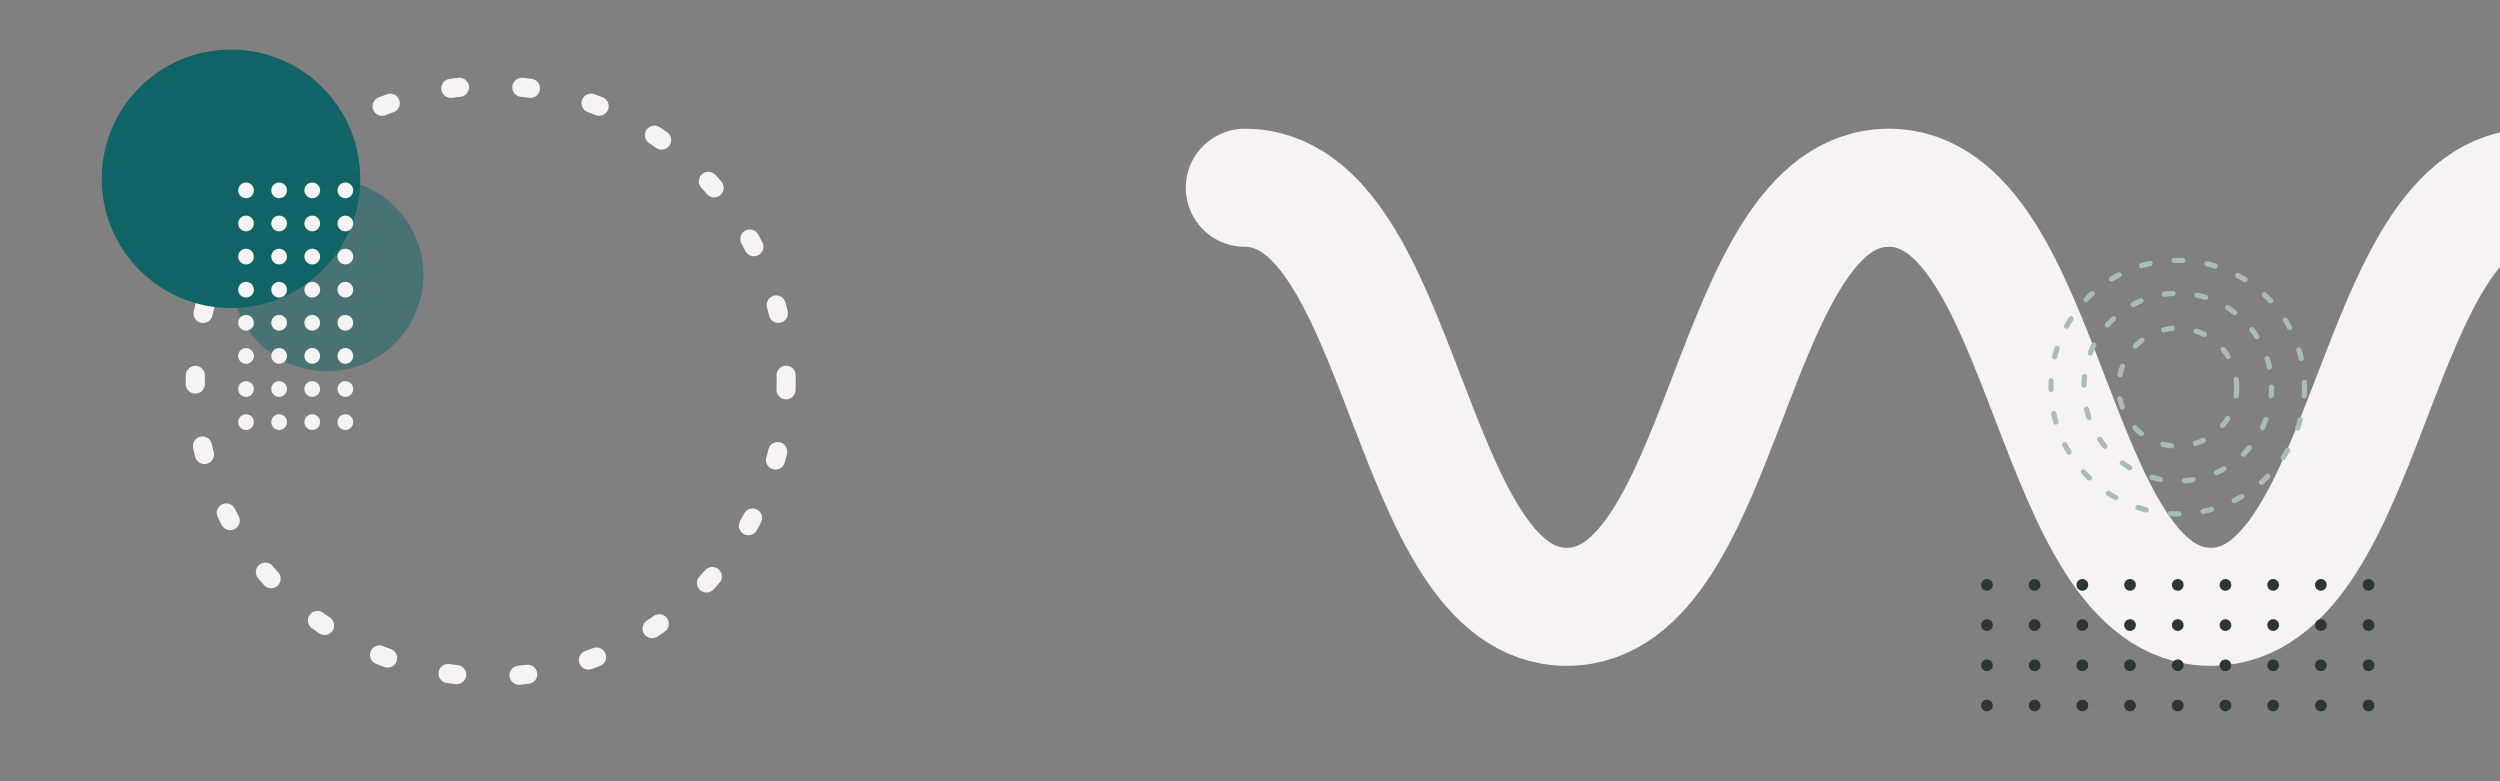 <svg xmlns="http://www.w3.org/2000/svg" xmlns:xlink="http://www.w3.org/1999/xlink" viewBox="0 0 1440 450">
	<rect x="0" y="0" width="1440" height="450" fill="#808080" stroke="none"/>
	<style>
		@keyframes snake {
			0%, 100% {transform: translate(0, 0);}
			50%      {transform: translate(-10%, 0);}
		}
		@keyframes rotate {
			0%   {transform: rotate(0deg);}
			100% {transform: rotate(360deg);}
		}
		@keyframes rotate_reverse {
			0%   {transform: rotate(0deg);}
			100% {transform: rotate(-360deg);}
		}
		@keyframes rotate_little {
			0%, 100% {transform: rotate(0deg);}
			50%      {transform: rotate(45deg);}
		}
		.origin-center {
			transform-box: fill-box;
			transform-origin: center;
		}
		#snake {animation: snake 30s cubic-bezier(.445, .05, .55, .95) infinite;}
		#circle_1 {animation: rotate 180s linear infinite;}
		#circle_2,
		#circle_4 {animation: rotate 60s linear infinite;}
		#circle_3 {animation: rotate_reverse 60s linear infinite;}
		#circle_5 {animation: rotate_little 30s cubic-bezier(.445, .05, .55, .95) infinite;}
    </style>
    <defs>
        <g id="animations">
            <animateTransform xlink:href="#line_circles_1" attributeName="transform" attributeType="XML" type="translate" dur="5s" values="0 0;0 10;0 0" repeatCount="indefinite"/>
            <animateTransform xlink:href="#line_circles_2" attributeName="transform" attributeType="XML" type="translate" dur="5s" begin=".2s" values="0 0;0 10;0 0" repeatCount="indefinite"/>
            <animateTransform xlink:href="#line_circles_3" attributeName="transform" attributeType="XML" type="translate" dur="5s" begin=".4s" values="0 0;0 10;0 0" repeatCount="indefinite"/>
            <animateTransform xlink:href="#line_circles_4" attributeName="transform" attributeType="XML" type="translate" dur="5s" begin=".6s" values="0 0;0 10;0 0" repeatCount="indefinite"/>
            <animateTransform xlink:href="#line_circles_5" attributeName="transform" attributeType="XML" type="translate" dur="5s" begin=".8s" values="0 0;0 10;0 0" repeatCount="indefinite"/>
            <animateTransform xlink:href="#line_circles_6" attributeName="transform" attributeType="XML" type="translate" dur="5s" begin="1s" values="0 0;0 10;0 0" repeatCount="indefinite"/>
            <animateTransform xlink:href="#line_circles_7" attributeName="transform" attributeType="XML" type="translate" dur="5s" begin="1.2s" values="0 0;0 10;0 0" repeatCount="indefinite"/>
            <animateTransform xlink:href="#line_circles_8" attributeName="transform" attributeType="XML" type="translate" dur="5s" begin="1.4s" values="0 0;0 10;0 0" repeatCount="indefinite"/>
            <animateTransform xlink:href="#line_circles_9" attributeName="transform" attributeType="XML" type="translate" dur="5s" begin="1.6s" values="0 0;0 10;0 0" repeatCount="indefinite"/>
        </g>
    </defs>
    <path id="snake" d="M717,108.15c92.73,0,92.73,241.37,185.47,241.37s92.73-241.37,185.46-241.37,92.73,241.37,185.47,241.37,92.73-241.37,185.47-241.37,92.74,241.37,185.49,241.37,92.74-241.37,185.48-241.37" fill="none" stroke="#F6F4F2" stroke-linecap="round" stroke-miterlimit="10" stroke-width="68"/>
    <circle id="circle_1" class="origin-center" cx="282.66" cy="219.53" r="170.18" fill="none" stroke="#F6F4F2" stroke-linecap="round" stroke-miterlimit="10" stroke-width="11" stroke-dasharray="5 36"/>
    <circle id="circle_2" class="origin-center" cx="1254.38" cy="223" r="73.01" fill="none" stroke="#a9bcbc" stroke-linecap="round" stroke-miterlimit="10" stroke-width="3" stroke-dasharray="5 14"/>
    <circle id="circle_3" class="origin-center" cx="1254.38" cy="223" r="54.06" fill="none" stroke="#a9bcbc" stroke-linecap="round" stroke-miterlimit="10" stroke-width="3" stroke-dasharray="5 14"/>
    <circle id="circle_4" class="origin-center" cx="1254.38" cy="223" r="33.99" fill="none" stroke="#a9bcbc" stroke-linecap="round" stroke-miterlimit="10" stroke-width="3" stroke-dasharray="5 14"/>
    <g id="line_circles_1">
        <circle cx="1144.47" cy="406.36" r="3.37" fill="#2B3737"/>
        <circle cx="1144.47" cy="383.2" r="3.37" fill="#2B3737"/>
        <circle cx="1144.47" cy="360.04" r="3.37" fill="#2B3737"/>
        <circle cx="1144.47" cy="336.89" r="3.37" fill="#2B3737"/>
    </g>
    <g id="line_circles_2">
        <circle cx="1171.95" cy="406.36" r="3.37" fill="#2B3737"/>
        <circle cx="1171.95" cy="383.2" r="3.37" fill="#2B3737"/>
        <circle cx="1171.95" cy="360.04" r="3.37" fill="#2B3737"/>
        <circle cx="1171.95" cy="336.89" r="3.37" fill="#2B3737"/>
    </g>
    <g id="line_circles_3">
        <circle cx="1199.43" cy="406.36" r="3.37" fill="#2B3737"/>
        <circle cx="1199.43" cy="383.2" r="3.37" fill="#2B3737"/>
        <circle cx="1199.43" cy="360.04" r="3.37" fill="#2B3737"/>
        <circle cx="1199.43" cy="336.89" r="3.37" fill="#2B3737"/>
    </g>
    <g id="line_circles_4">
        <circle cx="1226.9" cy="406.36" r="3.37" fill="#2B3737"/>
        <circle cx="1226.9" cy="383.2" r="3.37" fill="#2B3737"/>
        <circle cx="1226.9" cy="360.04" r="3.37" fill="#2B3737"/>
        <circle cx="1226.9" cy="336.89" r="3.37" fill="#2B3737"/>
    </g>
    <g id="line_circles_5">
        <circle cx="1254.38" cy="406.36" r="3.37" fill="#2B3737"/>
        <circle cx="1254.38" cy="383.2" r="3.37" fill="#2B3737"/>
        <circle cx="1254.38" cy="360.04" r="3.37" fill="#2B3737"/>
        <circle cx="1254.38" cy="336.89" r="3.37" fill="#2B3737"/>
    </g>
    <g id="line_circles_6">
        <circle cx="1281.86" cy="406.36" r="3.37" fill="#2B3737"/>
        <circle cx="1281.86" cy="383.2" r="3.37" fill="#2B3737"/>
        <circle cx="1281.86" cy="360.04" r="3.37" fill="#2B3737"/>
        <circle cx="1281.86" cy="336.89" r="3.37" fill="#2B3737"/>
    </g>
    <g id="line_circles_7">
        <circle cx="1309.34" cy="406.36" r="3.37" fill="#2B3737"/>
        <circle cx="1309.34" cy="383.2" r="3.37" fill="#2B3737"/>
        <circle cx="1309.34" cy="360.04" r="3.37" fill="#2B3737"/>
        <circle cx="1309.34" cy="336.89" r="3.37" fill="#2B3737"/>
    </g>
    <g id="line_circles_8">
        <circle cx="1336.82" cy="406.36" r="3.37" fill="#2B3737"/>
        <circle cx="1336.82" cy="383.2" r="3.37" fill="#2B3737"/>
        <circle cx="1336.82" cy="360.04" r="3.37" fill="#2B3737"/>
        <circle cx="1336.82" cy="336.89" r="3.37" fill="#2B3737"/>
    </g>
    <g id="line_circles_9">
        <circle cx="1364.29" cy="406.36" r="3.37" fill="#2B3737"/>
        <circle cx="1364.29" cy="383.2" r="3.37" fill="#2B3737"/>
        <circle cx="1364.29" cy="360.04" r="3.37" fill="#2B3737"/>
        <circle cx="1364.29" cy="336.89" r="3.37" fill="#2B3737"/>
    </g>
    <circle id="circle_5" cx="188.47" cy="158.41" r="55.42" fill="#116466" opacity=".5"/>
    <circle cx="133.05" cy="102.99" r="74.45" fill="#116466"/>
    <g>
        <circle cx="141.71" cy="109.65" r="4.53" fill="#F6F4F2"/>
        <circle cx="160.78" cy="109.65" r="4.53" fill="#F6F4F2"/>
        <circle cx="179.85" cy="109.65" r="4.53" fill="#F6F4F2"/>
        <circle cx="198.92" cy="109.65" r="4.53" fill="#F6F4F2"/>
        <circle cx="141.71" cy="128.72" r="4.53" fill="#F6F4F2"/>
        <circle cx="160.78" cy="128.72" r="4.53" fill="#F6F4F2"/>
        <circle cx="179.85" cy="128.72" r="4.53" fill="#F6F4F2"/>
        <circle cx="198.92" cy="128.72" r="4.53" fill="#F6F4F2"/>
        <circle cx="141.71" cy="147.79" r="4.53" fill="#F6F4F2"/>
        <circle cx="160.78" cy="147.79" r="4.53" fill="#F6F4F2"/>
        <circle cx="179.85" cy="147.79" r="4.53" fill="#F6F4F2"/>
        <circle cx="198.92" cy="147.79" r="4.53" fill="#F6F4F2"/>
        <circle cx="141.71" cy="166.86" r="4.53" fill="#F6F4F2"/>
        <circle cx="160.78" cy="166.86" r="4.53" fill="#F6F4F2"/>
        <circle cx="179.85" cy="166.86" r="4.53" fill="#F6F4F2"/>
        <circle cx="198.92" cy="166.86" r="4.53" fill="#F6F4F2"/>
        <circle cx="141.71" cy="185.93" r="4.53" fill="#F6F4F2"/>
        <circle cx="160.78" cy="185.93" r="4.53" fill="#F6F4F2"/>
        <circle cx="179.85" cy="185.93" r="4.53" fill="#F6F4F2"/>
        <circle cx="198.92" cy="185.93" r="4.53" fill="#F6F4F2"/>
        <circle cx="141.71" cy="205" r="4.53" fill="#F6F4F2"/>
        <circle cx="160.78" cy="205" r="4.53" fill="#F6F4F2"/>
        <circle cx="179.85" cy="205" r="4.53" fill="#F6F4F2"/>
        <circle cx="198.92" cy="205" r="4.53" fill="#F6F4F2"/>
        <circle cx="141.71" cy="224.07" r="4.53" fill="#F6F4F2"/>
        <circle cx="160.78" cy="224.07" r="4.53" fill="#F6F4F2"/>
        <circle cx="179.85" cy="224.07" r="4.53" fill="#F6F4F2"/>
        <circle cx="198.92" cy="224.07" r="4.53" fill="#F6F4F2"/>
        <circle cx="141.71" cy="243.14" r="4.53" fill="#F6F4F2"/>
        <circle cx="160.78" cy="243.14" r="4.53" fill="#F6F4F2"/>
        <circle cx="179.85" cy="243.14" r="4.53" fill="#F6F4F2"/>
        <circle cx="198.92" cy="243.14" r="4.53" fill="#F6F4F2"/>
    </g>
</svg>
